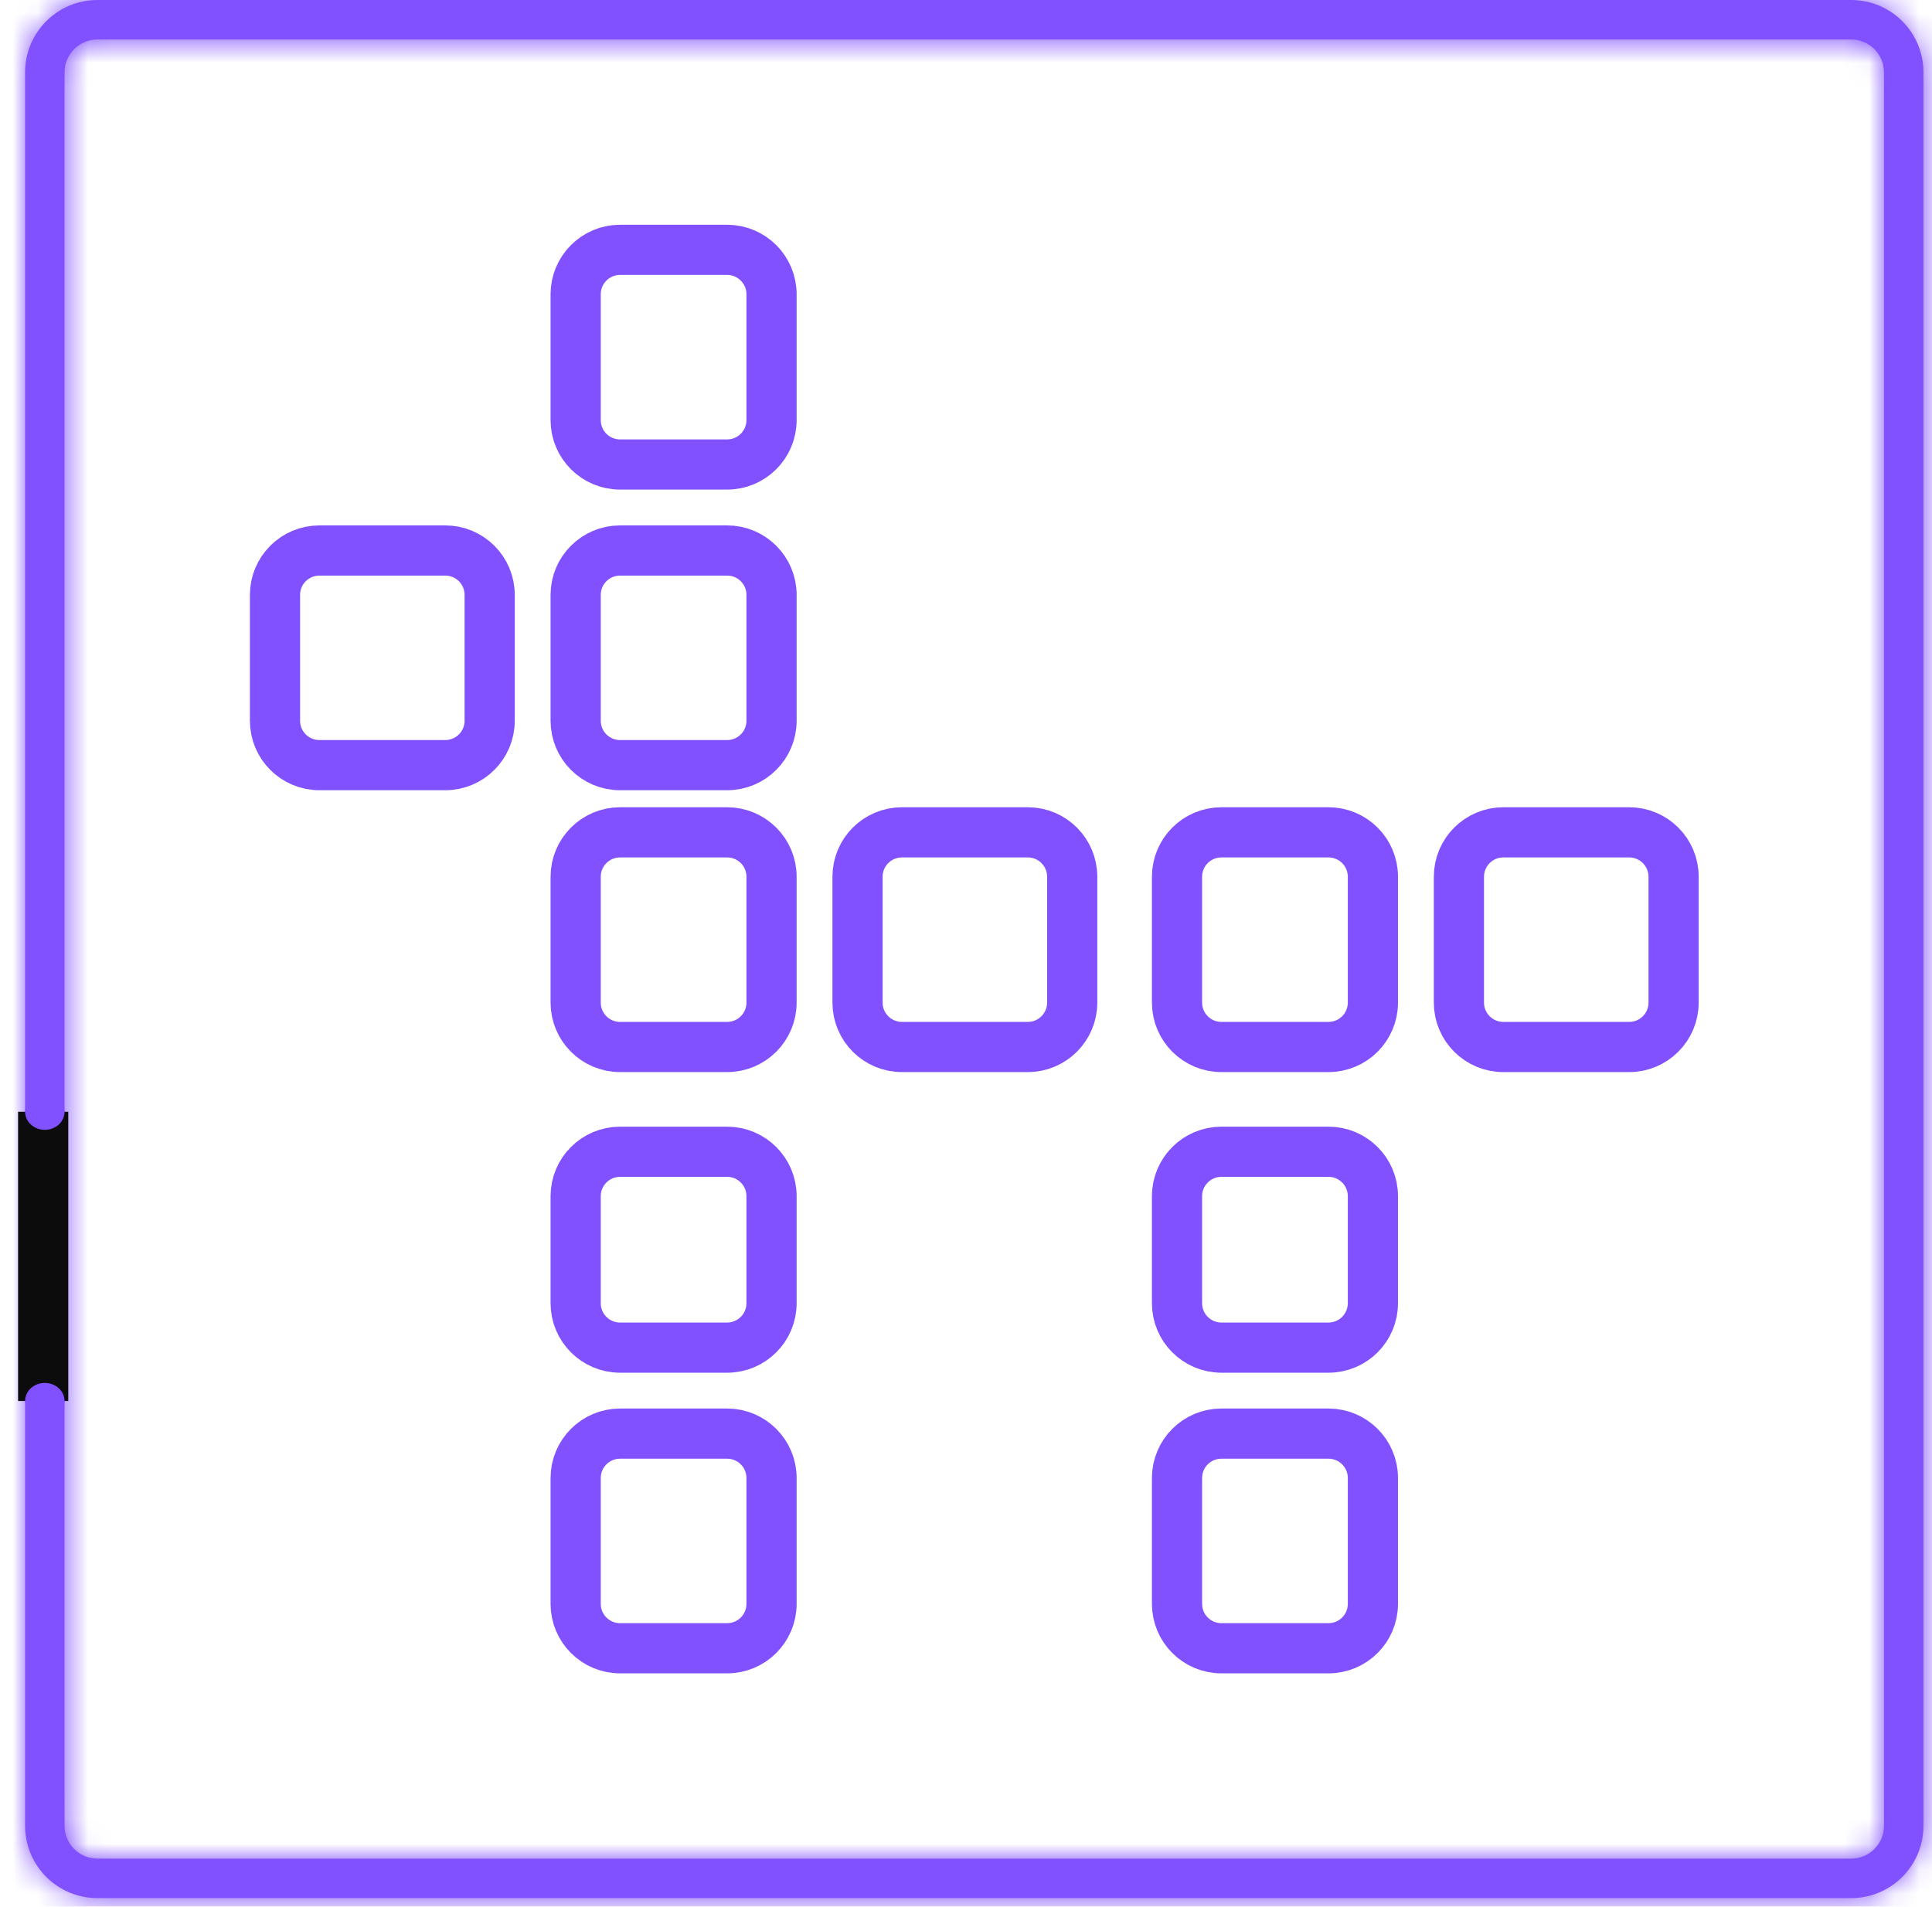 <svg width="77" height="76" viewBox="0 0 77 76" fill="none" xmlns="http://www.w3.org/2000/svg">
<mask id="path-1-inside-1_78_583" fill="white">
<path d="M3.882 1.574C3.161 1.574 2.574 2.161 2.574 2.882V72.778C2.574 73.499 3.161 74.086 3.882 74.086H73.778C74.499 74.086 75.086 73.499 75.086 72.778V2.882C75.086 2.161 74.499 1.574 73.778 1.574H3.882ZM3.882 0H73.778C75.369 0 76.66 1.29 76.66 2.882V72.778C76.66 74.369 75.369 75.66 73.778 75.66H3.882C2.29 75.66 1 74.369 1 72.778V2.882C1 1.29 2.29 0 3.882 0Z"/>
</mask>
<path d="M3.882 1.574C3.161 1.574 2.574 2.161 2.574 2.882V72.778C2.574 73.499 3.161 74.086 3.882 74.086H73.778C74.499 74.086 75.086 73.499 75.086 72.778V2.882C75.086 2.161 74.499 1.574 73.778 1.574H3.882ZM3.882 0H73.778C75.369 0 76.66 1.29 76.66 2.882V72.778C76.66 74.369 75.369 75.66 73.778 75.66H3.882C2.29 75.66 1 74.369 1 72.778V2.882C1 1.29 2.29 0 3.882 0Z" fill="#8251FF"/>
<path d="M3.882 -1.426C1.504 -1.426 -0.426 0.504 -0.426 2.882H5.574C5.574 3.818 4.818 4.574 3.882 4.574V-1.426ZM-0.426 2.882V72.778H5.574V2.882H-0.426ZM-0.426 72.778C-0.426 75.156 1.504 77.086 3.882 77.086V71.086C4.818 71.086 5.574 71.842 5.574 72.778H-0.426ZM3.882 77.086H73.778V71.086H3.882V77.086ZM73.778 77.086C76.156 77.086 78.086 75.156 78.086 72.778H72.086C72.086 71.842 72.842 71.086 73.778 71.086V77.086ZM78.086 72.778V2.882H72.086V72.778H78.086ZM78.086 2.882C78.086 0.504 76.156 -1.426 73.778 -1.426V4.574C72.842 4.574 72.086 3.818 72.086 2.882H78.086ZM73.778 -1.426H3.882V4.574H73.778V-1.426ZM3.882 3H73.778V-3H3.882V3ZM73.778 3C73.713 3 73.66 2.947 73.66 2.882H79.66C79.66 -0.366 77.026 -3 73.778 -3V3ZM73.66 2.882V72.778H79.66V2.882H73.66ZM73.66 72.778C73.66 72.713 73.713 72.66 73.778 72.66V78.66C77.026 78.66 79.66 76.026 79.66 72.778H73.66ZM73.778 72.66H3.882V78.66H73.778V72.66ZM3.882 72.66C3.947 72.66 4 72.713 4 72.778H-2C-2 76.026 0.634 78.66 3.882 78.66V72.66ZM4 72.778V2.882H-2V72.778H4ZM4 2.882C4 2.947 3.947 3 3.882 3V-3C0.634 -3 -2 -0.366 -2 2.882H4Z" fill="#8251FF" mask="url(#path-1-inside-1_78_583)"/>
<path d="M1.721 55.844V44.315" stroke="#0D0C0C" stroke-width="2"/>
<path d="M1.786 45.036C2.22 45.036 2.572 44.713 2.572 44.315C2.572 43.917 2.22 43.594 1.786 43.594C1.352 43.594 1 43.917 1 44.315C1 44.713 1.352 45.036 1.786 45.036Z" fill="#8251FF"/>
<path d="M1.786 56.565C2.22 56.565 2.572 56.243 2.572 55.845C2.572 55.447 2.22 55.124 1.786 55.124C1.352 55.124 1 55.447 1 55.845C1 56.243 1.352 56.565 1.786 56.565Z" fill="#8251FF"/>
<path d="M17.745 21.943H12.73C11.752 21.943 10.96 22.736 10.96 23.713V28.729C10.96 29.707 11.752 30.499 12.73 30.499H17.745C18.723 30.499 19.516 29.707 19.516 28.729V23.713C19.516 22.736 18.723 21.943 17.745 21.943Z" stroke="#8251FF" stroke-width="2"/>
<path d="M28.98 21.943H24.713C23.735 21.943 22.943 22.736 22.943 23.713V28.729C22.943 29.707 23.735 30.499 24.713 30.499H28.98C29.957 30.499 30.75 29.707 30.75 28.729V23.713C30.75 22.736 29.957 21.943 28.98 21.943Z" stroke="#8251FF" stroke-width="2"/>
<path d="M28.98 9.959H24.713C23.735 9.959 22.943 10.752 22.943 11.73V16.745C22.943 17.723 23.735 18.515 24.713 18.515H28.98C29.957 18.515 30.75 17.723 30.75 16.745V11.73C30.75 10.752 29.957 9.959 28.98 9.959Z" stroke="#8251FF" stroke-width="2"/>
<path d="M28.98 33.178H24.713C23.735 33.178 22.943 33.97 22.943 34.948V39.964C22.943 40.941 23.735 41.734 24.713 41.734H28.98C29.957 41.734 30.75 40.941 30.75 39.964V34.948C30.75 33.97 29.957 33.178 28.98 33.178Z" stroke="#8251FF" stroke-width="2"/>
<path d="M28.98 45.91H24.713C23.735 45.91 22.943 46.703 22.943 47.68V51.947C22.943 52.924 23.735 53.717 24.713 53.717H28.98C29.957 53.717 30.75 52.924 30.75 51.947V47.68C30.75 46.703 29.957 45.91 28.98 45.91Z" stroke="#8251FF" stroke-width="2"/>
<path d="M28.98 57.145H24.713C23.735 57.145 22.943 57.937 22.943 58.915V63.93C22.943 64.908 23.735 65.701 24.713 65.701H28.98C29.957 65.701 30.75 64.908 30.75 63.93V58.915C30.75 57.937 29.957 57.145 28.98 57.145Z" stroke="#8251FF" stroke-width="2"/>
<path d="M40.963 33.178H35.947C34.969 33.178 34.177 33.97 34.177 34.948V39.964C34.177 40.941 34.969 41.734 35.947 41.734H40.963C41.94 41.734 42.733 40.941 42.733 39.964V34.948C42.733 33.97 41.94 33.178 40.963 33.178Z" stroke="#8251FF" stroke-width="2"/>
<path d="M52.946 33.178H48.68C47.702 33.178 46.91 33.97 46.91 34.948V39.964C46.91 40.941 47.702 41.734 48.68 41.734H52.946C53.924 41.734 54.717 40.941 54.717 39.964V34.948C54.717 33.97 53.924 33.178 52.946 33.178Z" stroke="#8251FF" stroke-width="2"/>
<path d="M64.931 33.178H59.915C58.938 33.178 58.145 33.97 58.145 34.948V39.964C58.145 40.941 58.938 41.734 59.915 41.734H64.931C65.909 41.734 66.701 40.941 66.701 39.964V34.948C66.701 33.97 65.909 33.178 64.931 33.178Z" stroke="#8251FF" stroke-width="2"/>
<path d="M52.946 45.91H48.68C47.702 45.91 46.91 46.703 46.91 47.68V51.947C46.91 52.924 47.702 53.717 48.68 53.717H52.946C53.924 53.717 54.717 52.924 54.717 51.947V47.68C54.717 46.703 53.924 45.91 52.946 45.91Z" stroke="#8251FF" stroke-width="2"/>
<path d="M52.946 57.145H48.68C47.702 57.145 46.91 57.937 46.91 58.915V63.93C46.91 64.908 47.702 65.701 48.68 65.701H52.946C53.924 65.701 54.717 64.908 54.717 63.93V58.915C54.717 57.937 53.924 57.145 52.946 57.145Z" stroke="#8251FF" stroke-width="2"/>
</svg>
